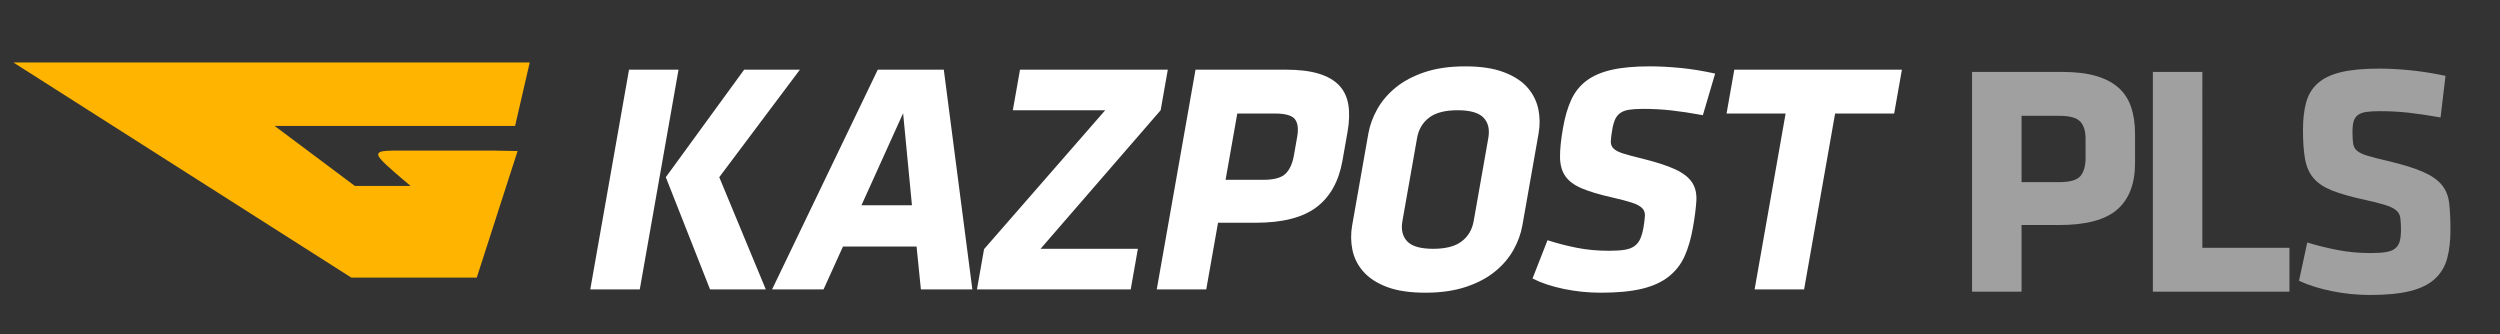<?xml version="1.0" encoding="utf-8"?>
<!-- Generator: Adobe Illustrator 16.0.0, SVG Export Plug-In . SVG Version: 6.00 Build 0)  -->
<!DOCTYPE svg PUBLIC "-//W3C//DTD SVG 1.1//EN" "http://www.w3.org/Graphics/SVG/1.1/DTD/svg11.dtd">
<svg version="1.1" id="Layer_1" xmlns="http://www.w3.org/2000/svg" xmlns:xlink="http://www.w3.org/1999/xlink" x="0px" y="0px"
	 width="172px" height="23px" viewBox="-79.5 23.5 172 23" enable-background="new -79.5 23.5 172 23" xml:space="preserve">
<rect x="-79.5" y="23.5" width="172" height="23" fill="#333333" stroke="none"/>
<title>toolpar_logo</title>
<g>
	<g>
		<path fill="#A0A0A0" d="M66.245,29.527c-0.401-0.354-0.919-0.624-1.555-0.806s-1.415-0.273-2.338-0.273h-6.174v15.12h3.405v-4.586
			h2.588c1.846,0,3.178-0.355,3.995-1.067c0.817-0.711,1.226-1.777,1.226-3.2V32.74c0-0.712-0.09-1.336-0.272-1.873
			C66.938,30.33,66.646,29.883,66.245,29.527z M63.987,34.374c0,0.545-0.117,0.957-0.352,1.237c-0.235,0.279-0.722,0.42-1.464,0.42
			h-2.588v-4.563h2.588c0.71,0,1.192,0.13,1.442,0.387c0.249,0.257,0.374,0.658,0.374,1.203V34.374z M72.022,28.448h-3.405v15.12
			h9.398v-3.02h-5.993V28.448z M89.001,37.461c-0.061-0.499-0.235-0.919-0.522-1.26c-0.288-0.34-0.719-0.636-1.293-0.885
			c-0.576-0.251-1.371-0.496-2.384-0.738c-0.59-0.136-1.052-0.253-1.384-0.352c-0.334-0.098-0.58-0.212-0.738-0.341
			c-0.159-0.128-0.253-0.295-0.284-0.499c-0.031-0.205-0.045-0.487-0.045-0.851c0-0.272,0.026-0.5,0.079-0.682
			c0.053-0.181,0.148-0.325,0.283-0.432c0.137-0.105,0.326-0.177,0.568-0.216c0.242-0.037,0.553-0.057,0.931-0.057
			c0.681,0,1.335,0.034,1.963,0.103c0.628,0.068,1.373,0.178,2.236,0.329l0.34-2.86c-0.848-0.182-1.656-0.31-2.429-0.385
			c-0.771-0.076-1.491-0.114-2.156-0.114c-1.044,0-1.903,0.079-2.576,0.238c-0.674,0.159-1.208,0.407-1.6,0.749
			c-0.394,0.34-0.667,0.775-0.818,1.306c-0.151,0.529-0.227,1.172-0.227,1.929c0,0.817,0.049,1.491,0.147,2.021
			c0.099,0.53,0.295,0.965,0.591,1.306c0.294,0.341,0.718,0.62,1.271,0.84s1.283,0.427,2.191,0.624
			c0.62,0.137,1.101,0.257,1.441,0.363c0.341,0.106,0.594,0.226,0.76,0.363c0.167,0.136,0.265,0.31,0.295,0.521
			c0.031,0.213,0.046,0.484,0.046,0.817c0,0.318-0.027,0.579-0.079,0.783c-0.054,0.204-0.156,0.371-0.307,0.499
			c-0.152,0.13-0.363,0.216-0.636,0.261c-0.272,0.046-0.628,0.069-1.067,0.069c-0.787,0-1.536-0.069-2.247-0.205
			c-0.711-0.136-1.416-0.309-2.111-0.522l-0.568,2.634c0.651,0.303,1.408,0.541,2.271,0.715c0.862,0.174,1.732,0.262,2.61,0.262
			c1.136,0,2.062-0.092,2.78-0.273s1.283-0.461,1.691-0.84c0.409-0.378,0.688-0.843,0.84-1.396c0.151-0.553,0.227-1.206,0.227-1.964
			C89.092,38.581,89.062,37.961,89.001,37.461z"/>
	</g>
</g>
<g>
	<g>
		<path fill="#FFFFFF" d="M-24.465,28.292h-3.836l-5.391,7.399l3.043,7.719h3.836l-3.202-7.719L-24.465,28.292z M-36.223,28.292
			l-2.666,15.118h3.405l2.667-15.118H-36.223z M-19.108,28.292l-7.273,15.118h3.541l1.337-2.951h5.063l0.297,2.951h3.541
			l-1.965-15.118H-19.108z M-20.231,37.622l2.865-6.333l0.608,6.333H-20.231z M0.353,31.084l0.492-2.792H-9.324l-0.493,2.792h6.356
			l-8.336,9.557l-0.488,2.77h10.578l0.493-2.792h-6.697L0.353,31.084z M12.629,29.371c-0.339-0.355-0.81-0.625-1.414-0.807
			c-0.603-0.182-1.367-0.272-2.29-0.272H2.752L0.085,43.41h3.405L4.3,38.825h2.587c1.846,0,3.241-0.355,4.183-1.066
			c0.942-0.712,1.539-1.778,1.79-3.2l0.349-1.975c0.125-0.712,0.144-1.337,0.058-1.874C13.18,30.174,12.967,29.727,12.629,29.371z
			 M9.748,32.9l-0.232,1.317c-0.097,0.544-0.287,0.956-0.57,1.236c-0.284,0.279-0.796,0.419-1.538,0.419H4.82l0.805-4.562h2.588
			c0.71,0,1.169,0.128,1.373,0.386S9.844,32.354,9.748,32.9z M26.335,31.006c-0.115-0.553-0.364-1.048-0.748-1.487
			c-0.385-0.439-0.929-0.791-1.631-1.055c-0.702-0.265-1.583-0.398-2.642-0.398c-1.075,0-2.006,0.134-2.794,0.398
			c-0.788,0.264-1.452,0.615-1.991,1.055s-0.963,0.935-1.272,1.487c-0.309,0.552-0.515,1.115-0.616,1.689l-1.113,6.312
			c-0.101,0.575-0.095,1.139,0.02,1.691c0.114,0.552,0.364,1.048,0.748,1.485c0.384,0.44,0.923,0.792,1.618,1.057
			s1.579,0.397,2.654,0.397c1.059,0,1.986-0.133,2.782-0.397c0.796-0.265,1.463-0.616,2.002-1.057
			c0.54-0.438,0.963-0.934,1.272-1.485c0.309-0.553,0.515-1.116,0.616-1.691l1.113-6.312C26.456,32.121,26.449,31.558,26.335,31.006
			z M22.897,32.991l-1.008,5.72c-0.105,0.591-0.379,1.056-0.825,1.396c-0.446,0.341-1.1,0.511-1.963,0.511
			c-0.863,0-1.457-0.17-1.782-0.511s-0.437-0.806-0.333-1.396l1.01-5.72c0.104-0.59,0.378-1.056,0.825-1.396
			c0.445-0.34,1.1-0.511,1.963-0.511c0.862,0,1.457,0.171,1.783,0.511C22.891,31.936,23.001,32.401,22.897,32.991z M34.003,28.065
			c-1.044,0-1.917,0.08-2.619,0.239c-0.702,0.159-1.278,0.407-1.732,0.748c-0.454,0.341-0.802,0.775-1.047,1.306
			c-0.245,0.53-0.435,1.173-0.567,1.93c-0.145,0.817-0.214,1.49-0.208,2.02c0.005,0.529,0.125,0.965,0.36,1.305
			c0.235,0.341,0.609,0.621,1.123,0.84c0.514,0.221,1.207,0.429,2.081,0.626c0.596,0.135,1.055,0.257,1.377,0.362
			c0.322,0.105,0.553,0.227,0.696,0.364c0.143,0.135,0.21,0.31,0.204,0.521c-0.008,0.212-0.041,0.484-0.099,0.817
			c-0.056,0.317-0.129,0.578-0.218,0.782c-0.089,0.204-0.22,0.371-0.394,0.499c-0.174,0.13-0.401,0.216-0.682,0.262
			c-0.28,0.045-0.64,0.068-1.079,0.068c-0.787,0-1.524-0.068-2.211-0.205c-0.687-0.135-1.36-0.31-2.019-0.522l-1.032,2.635
			c0.598,0.303,1.312,0.54,2.144,0.715c0.832,0.173,1.687,0.261,2.564,0.261c1.135,0,2.078-0.091,2.829-0.272
			c0.751-0.182,1.364-0.463,1.839-0.841s0.837-0.843,1.086-1.396c0.248-0.552,0.439-1.206,0.573-1.964
			c0.131-0.74,0.209-1.36,0.238-1.861c0.027-0.498-0.072-0.919-0.3-1.259c-0.228-0.341-0.607-0.637-1.137-0.886
			c-0.532-0.251-1.283-0.495-2.253-0.738c-0.567-0.136-1.008-0.253-1.323-0.352c-0.316-0.098-0.542-0.212-0.677-0.34
			c-0.137-0.129-0.202-0.296-0.196-0.5c0.006-0.205,0.041-0.487,0.105-0.851c0.048-0.272,0.114-0.499,0.199-0.682
			c0.086-0.182,0.206-0.325,0.36-0.431c0.155-0.106,0.356-0.179,0.606-0.217c0.248-0.036,0.562-0.057,0.94-0.057
			c0.68,0,1.329,0.034,1.945,0.103c0.616,0.069,1.342,0.178,2.178,0.329l0.844-2.86c-0.815-0.182-1.602-0.31-2.36-0.386
			C35.381,28.104,34.669,28.065,34.003,28.065z M39.82,28.292l-0.533,3.02h4.063L41.217,43.41h3.405l2.133-12.099h4.063l0.533-3.02
			H39.82z"/>
	</g>
</g>
<g>
	<path fill="#FFB400" d="M-78.585,27.795l23.255,14.804h8.631l2.809-8.708c0,0-1.384-0.028-1.571-0.028c-1.376,0-5.105,0-6.992,0
		c-1.226,0-1.314,0.201-0.479,0.971c0.781,0.718,1.678,1.456,1.678,1.456h-3.835l-5.515-4.125h16.542l1.008-4.369H-78.585
		L-78.585,27.795z"/>
</g>
</svg>
